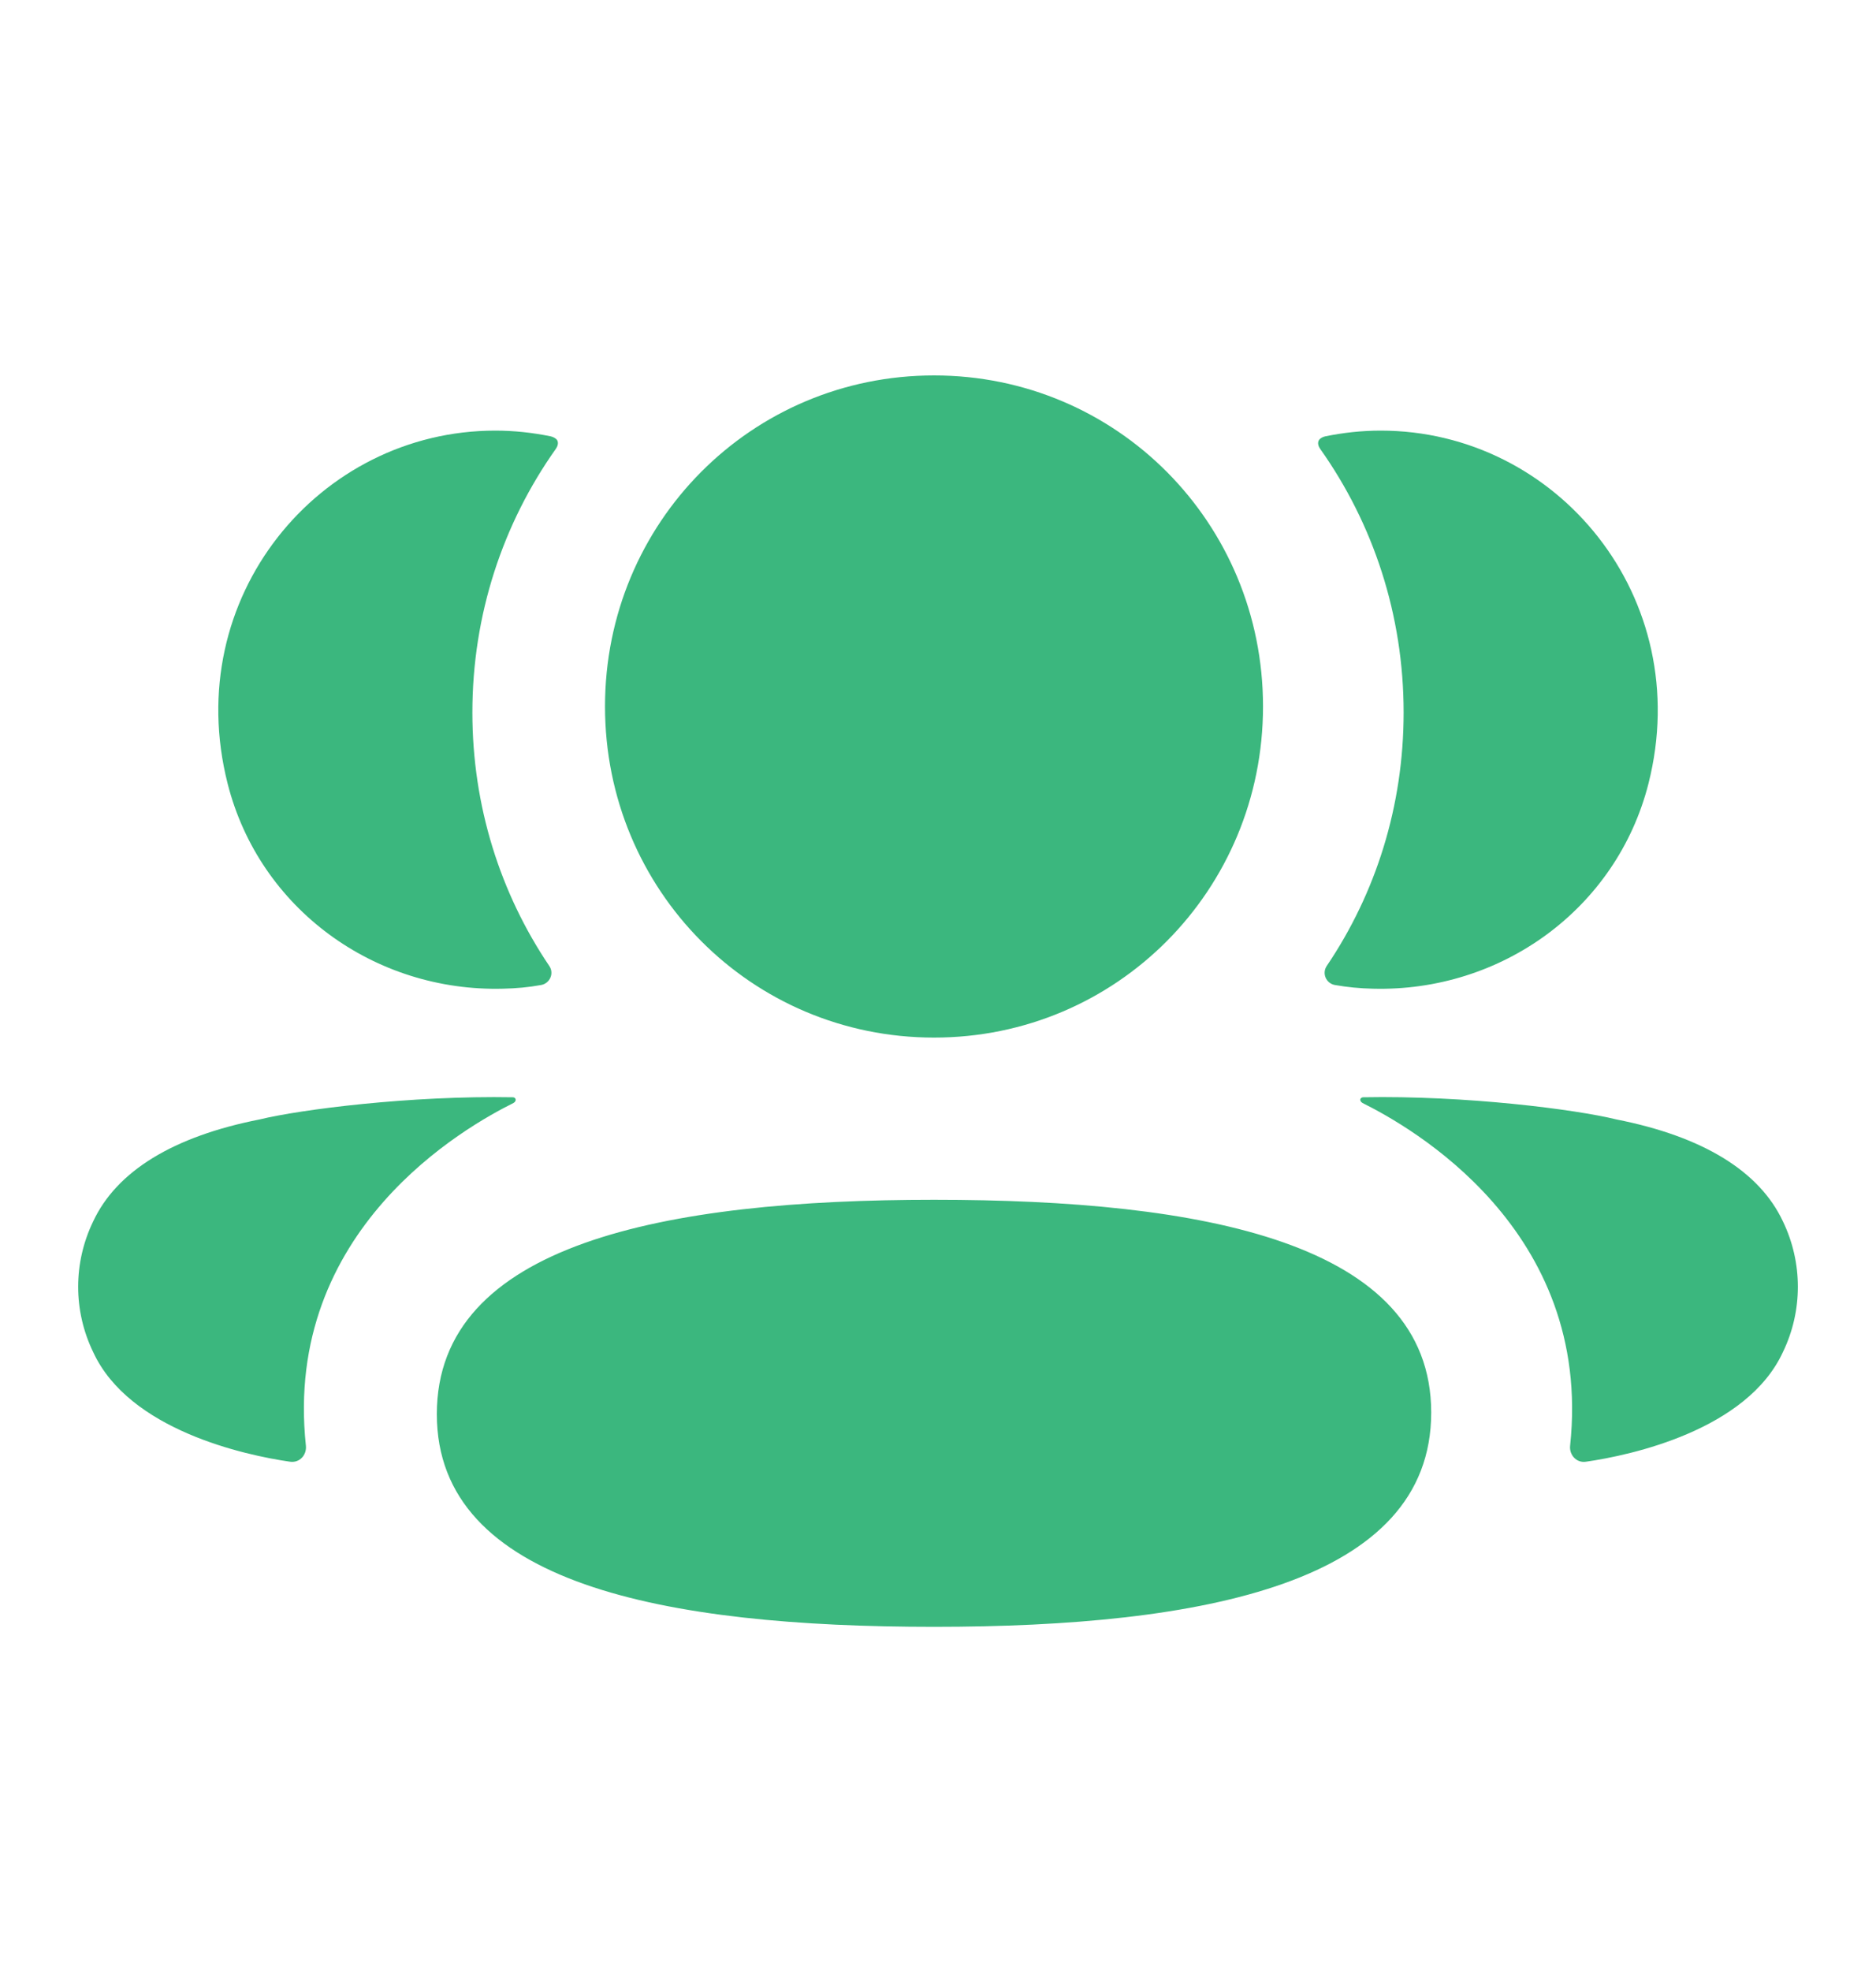 <svg width="20" height="21" viewBox="0 0 20 21" fill="none" xmlns="http://www.w3.org/2000/svg">
<path fill-rule="evenodd" clip-rule="evenodd" d="M13.465 7.527C13.465 9.485 11.904 11.055 9.958 11.055C8.011 11.055 6.45 9.485 6.45 7.527C6.45 5.569 8.011 4 9.958 4C11.904 4 13.465 5.569 13.465 7.527ZM9.958 17.333C7.098 17.333 4.657 16.88 4.657 15.067C4.657 13.253 7.083 12.783 9.958 12.783C12.817 12.783 15.258 13.236 15.258 15.05C15.258 16.863 12.833 17.333 9.958 17.333ZM14.964 7.591C14.964 8.589 14.667 9.519 14.144 10.292C14.091 10.372 14.138 10.479 14.233 10.495C14.364 10.518 14.499 10.531 14.636 10.534C16.005 10.57 17.234 9.684 17.574 8.35C18.077 6.368 16.6 4.588 14.72 4.588C14.515 4.588 14.32 4.61 14.129 4.649C14.103 4.655 14.076 4.667 14.061 4.69C14.043 4.719 14.056 4.757 14.074 4.782C14.639 5.578 14.964 6.549 14.964 7.591ZM17.232 11.927C18.152 12.108 18.757 12.477 19.008 13.014C19.22 13.454 19.22 13.966 19.008 14.405C18.624 15.238 17.388 15.505 16.907 15.574C16.808 15.589 16.728 15.502 16.739 15.403C16.984 13.096 15.031 12.003 14.526 11.752C14.505 11.74 14.5 11.723 14.502 11.712C14.504 11.705 14.513 11.693 14.529 11.691C15.622 11.67 16.798 11.82 17.232 11.927ZM5.364 10.534C5.502 10.531 5.636 10.519 5.767 10.495C5.862 10.479 5.91 10.371 5.856 10.292C5.334 9.519 5.036 8.589 5.036 7.591C5.036 6.549 5.361 5.578 5.926 4.782C5.944 4.757 5.957 4.719 5.94 4.69C5.925 4.668 5.896 4.655 5.871 4.649C5.68 4.61 5.484 4.588 5.28 4.588C3.4 4.588 1.923 6.368 2.427 8.35C2.766 9.684 3.995 10.57 5.364 10.534ZM5.497 11.712C5.5 11.723 5.495 11.74 5.474 11.752C4.968 12.003 3.016 13.097 3.261 15.402C3.272 15.503 3.193 15.588 3.093 15.574C2.613 15.505 1.376 15.238 0.993 14.405C0.78 13.965 0.78 13.455 0.993 13.014C1.244 12.477 1.848 12.108 2.768 11.927C3.203 11.821 4.377 11.671 5.471 11.691C5.488 11.693 5.496 11.705 5.497 11.712Z" fill="#3BB77E"/>
</svg>
